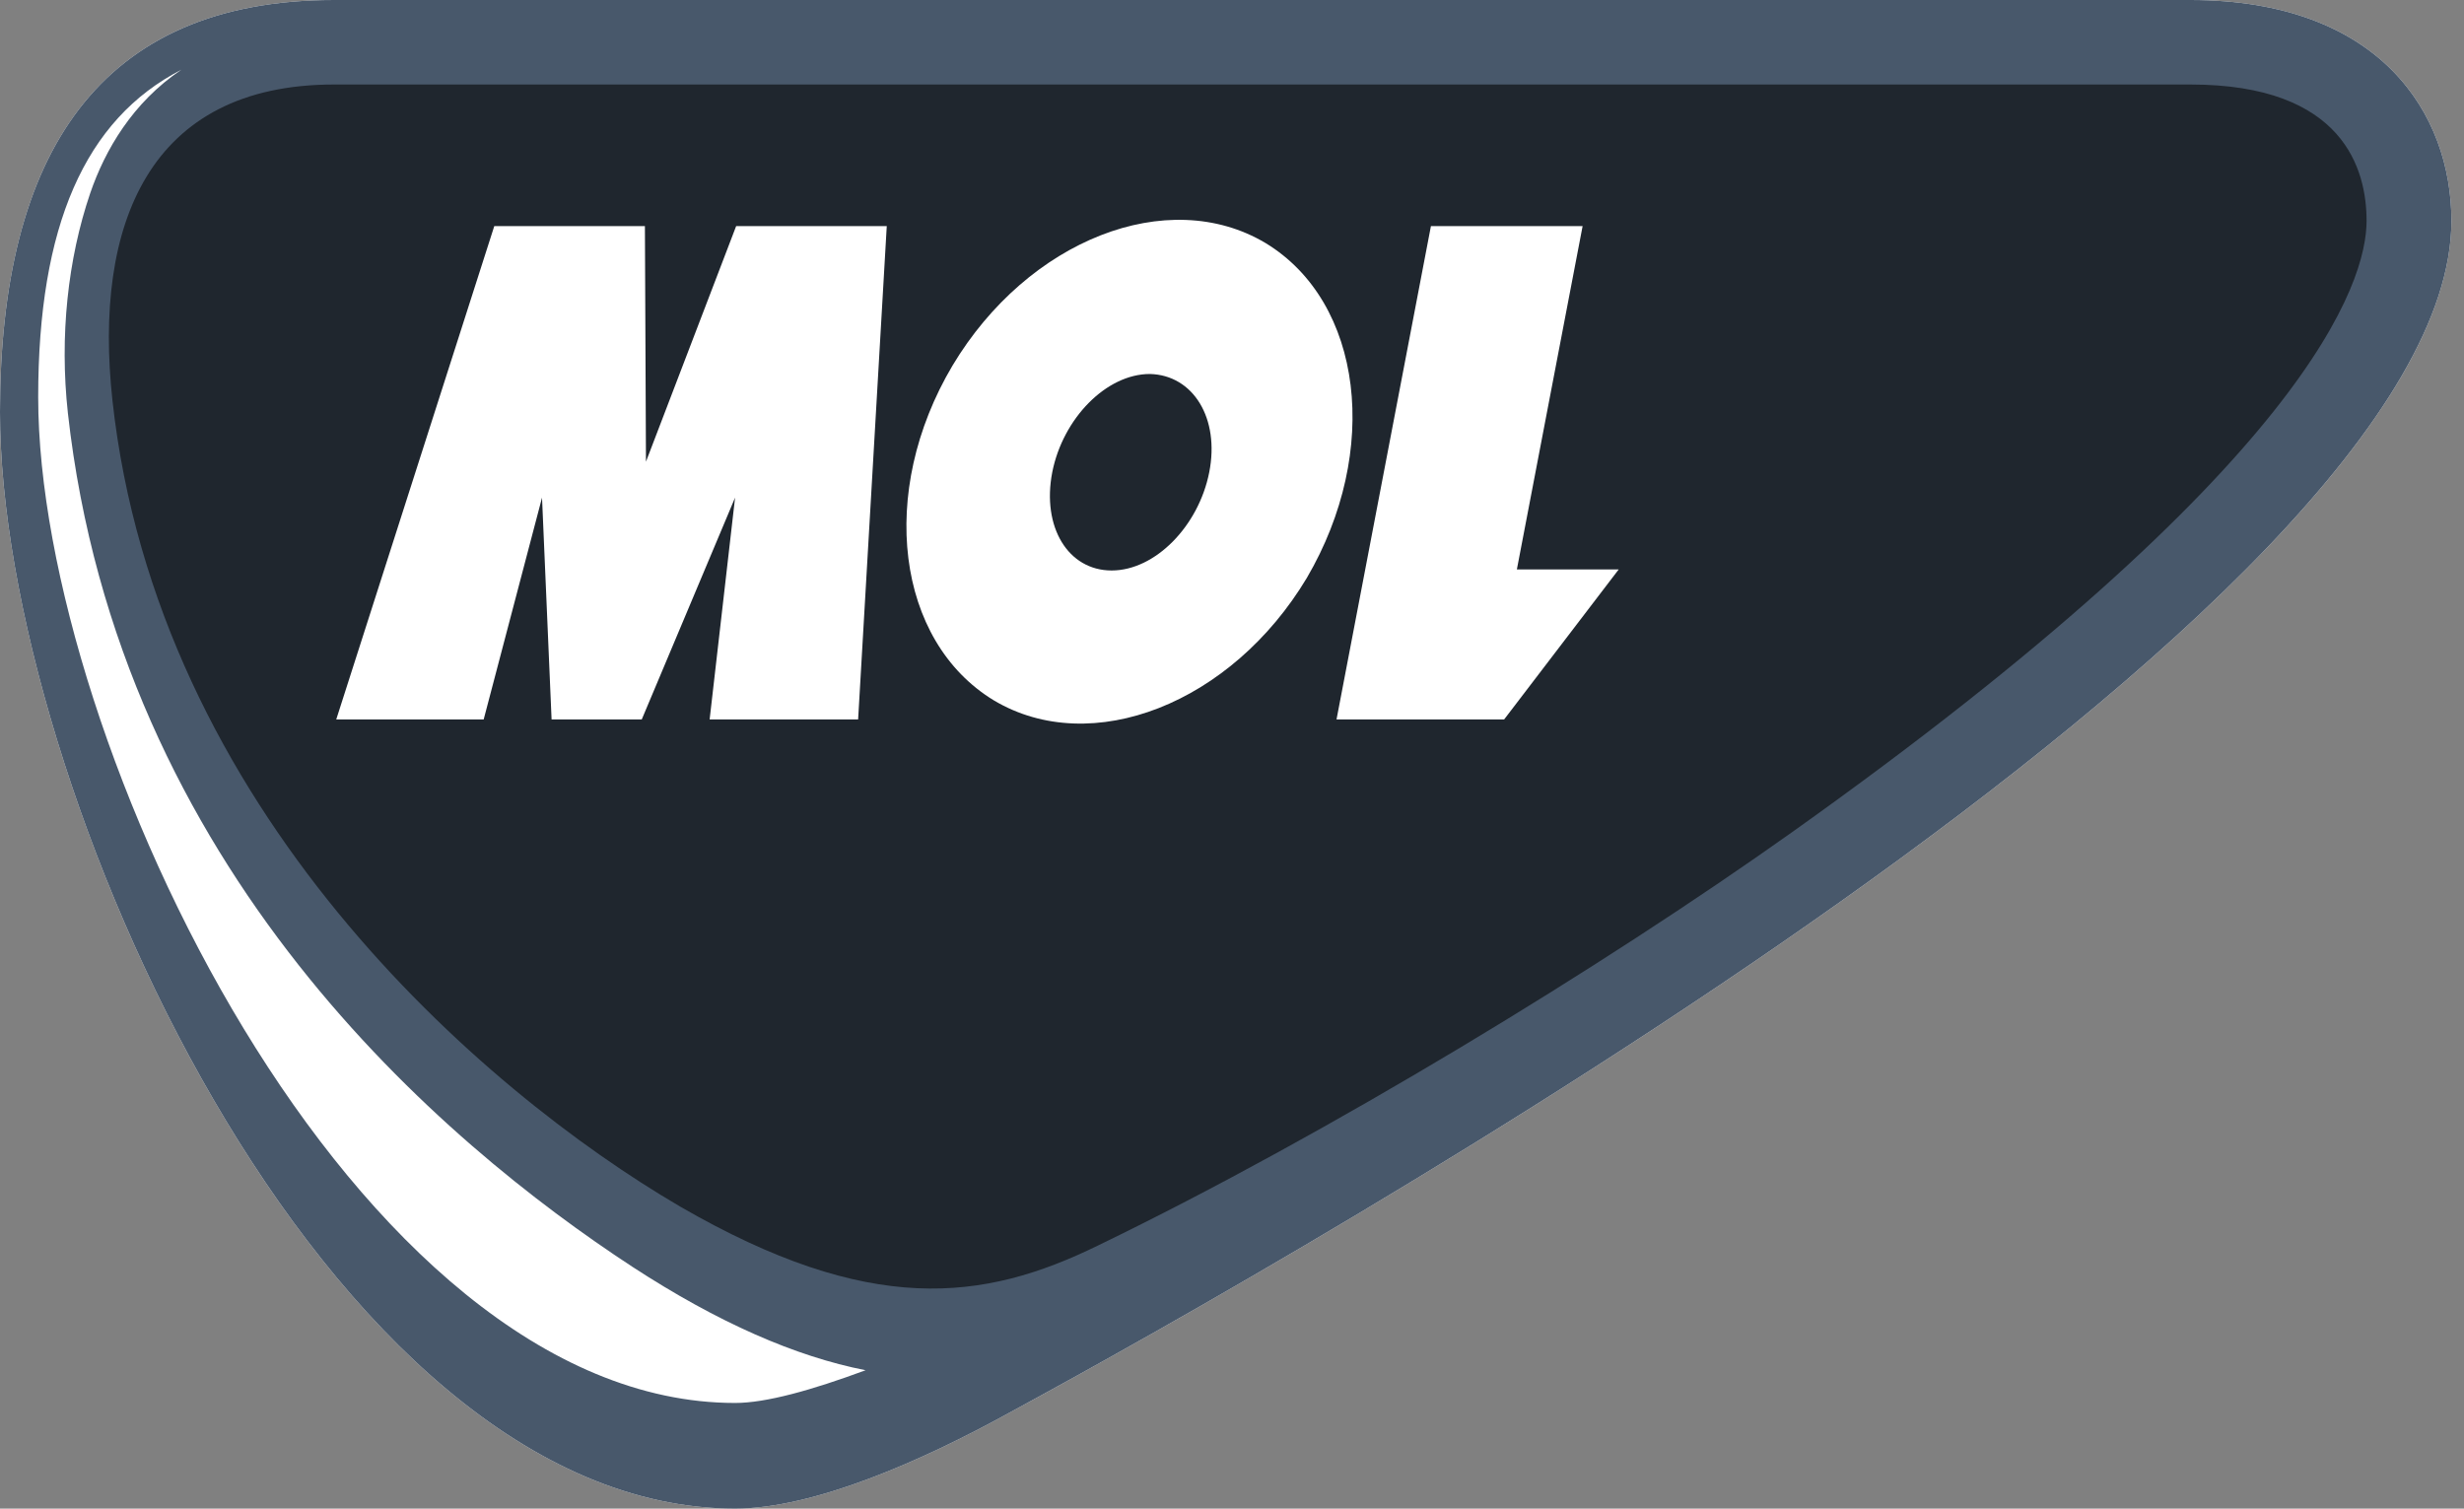 <svg width="98" height="60" viewBox="0 0 98 60" fill="none" xmlns="http://www.w3.org/2000/svg">
<rect x="0" y="0" width="98" height="60" fill="#808080" stroke="none"/>
<g clip-path="url(#clip0_134_2)">
<path d="M87.121 0H13.29C3.966 0 0 6.092 0 16.387C0 31.177 12.91 60 29.237 60C32.359 60 36.663 58.109 40.164 56.176C51.851 49.832 97.5 24.118 97.5 8.782C97.5 4.538 94.673 0 87.121 0Z" fill="white"/>
<path d="M87.121 0H13.29C3.966 0 0 6.092 0 16.387C0 31.177 12.91 60 29.237 60C32.359 60 36.663 58.109 40.164 56.176C51.851 49.832 97.5 24.118 97.5 8.782C97.5 4.538 94.673 0 87.121 0ZM29.237 55.798C14.091 55.798 1.519 29.454 1.519 15.798C1.519 8.992 3.375 4.748 7.214 2.773C5.274 4.076 4.177 5.966 3.586 7.689C2.7 10.294 2.363 13.361 2.7 16.429C4.725 34.58 17.635 45.462 25.145 50.378C28.562 52.605 31.642 53.95 34.427 54.496C32.275 55.294 30.461 55.798 29.237 55.798Z" fill="#48586B"/>
<path d="M27.044 47.983C19.07 43.319 6.244 32.143 4.472 15.924C3.713 8.95 5.907 3.361 13.29 3.361H87.121C93.239 3.361 94.125 6.765 94.125 8.781C94.125 11.219 91.889 18.445 71.258 33.109C63.748 38.445 52.864 45.084 43.666 49.538C39.11 51.765 34.595 52.353 27.044 47.983Z" fill="#1F262E"/>
<path d="M25.692 18.362L25.65 8.992H19.659L13.373 28.614H19.237L21.558 19.791L21.938 28.614H25.524L29.236 19.791L28.224 28.614H34.13L35.269 8.992H29.279L25.692 18.362Z" fill="white"/>
<path d="M50.331 9.664C46.45 7.353 40.881 9.538 37.885 14.538C34.89 19.58 35.649 25.504 39.531 27.857C43.412 30.168 48.981 27.983 51.977 22.983C54.93 17.941 54.213 12.017 50.331 9.664ZM48.095 18.782C47.673 20.924 45.944 22.689 44.214 22.689C42.484 22.689 41.429 20.966 41.851 18.782C42.273 16.639 44.003 14.874 45.733 14.874C47.462 14.916 48.517 16.639 48.095 18.782Z" fill="white"/>
<path d="M60.33 22.648L62.945 8.992H56.912L53.157 28.614H59.823L64.38 22.648H60.33Z" fill="white"/>
</g>
<defs>
<clipPath id="clip0_134_2">
<rect width="98" height="60" fill="white"/>
</clipPath>
</defs>
</svg>
